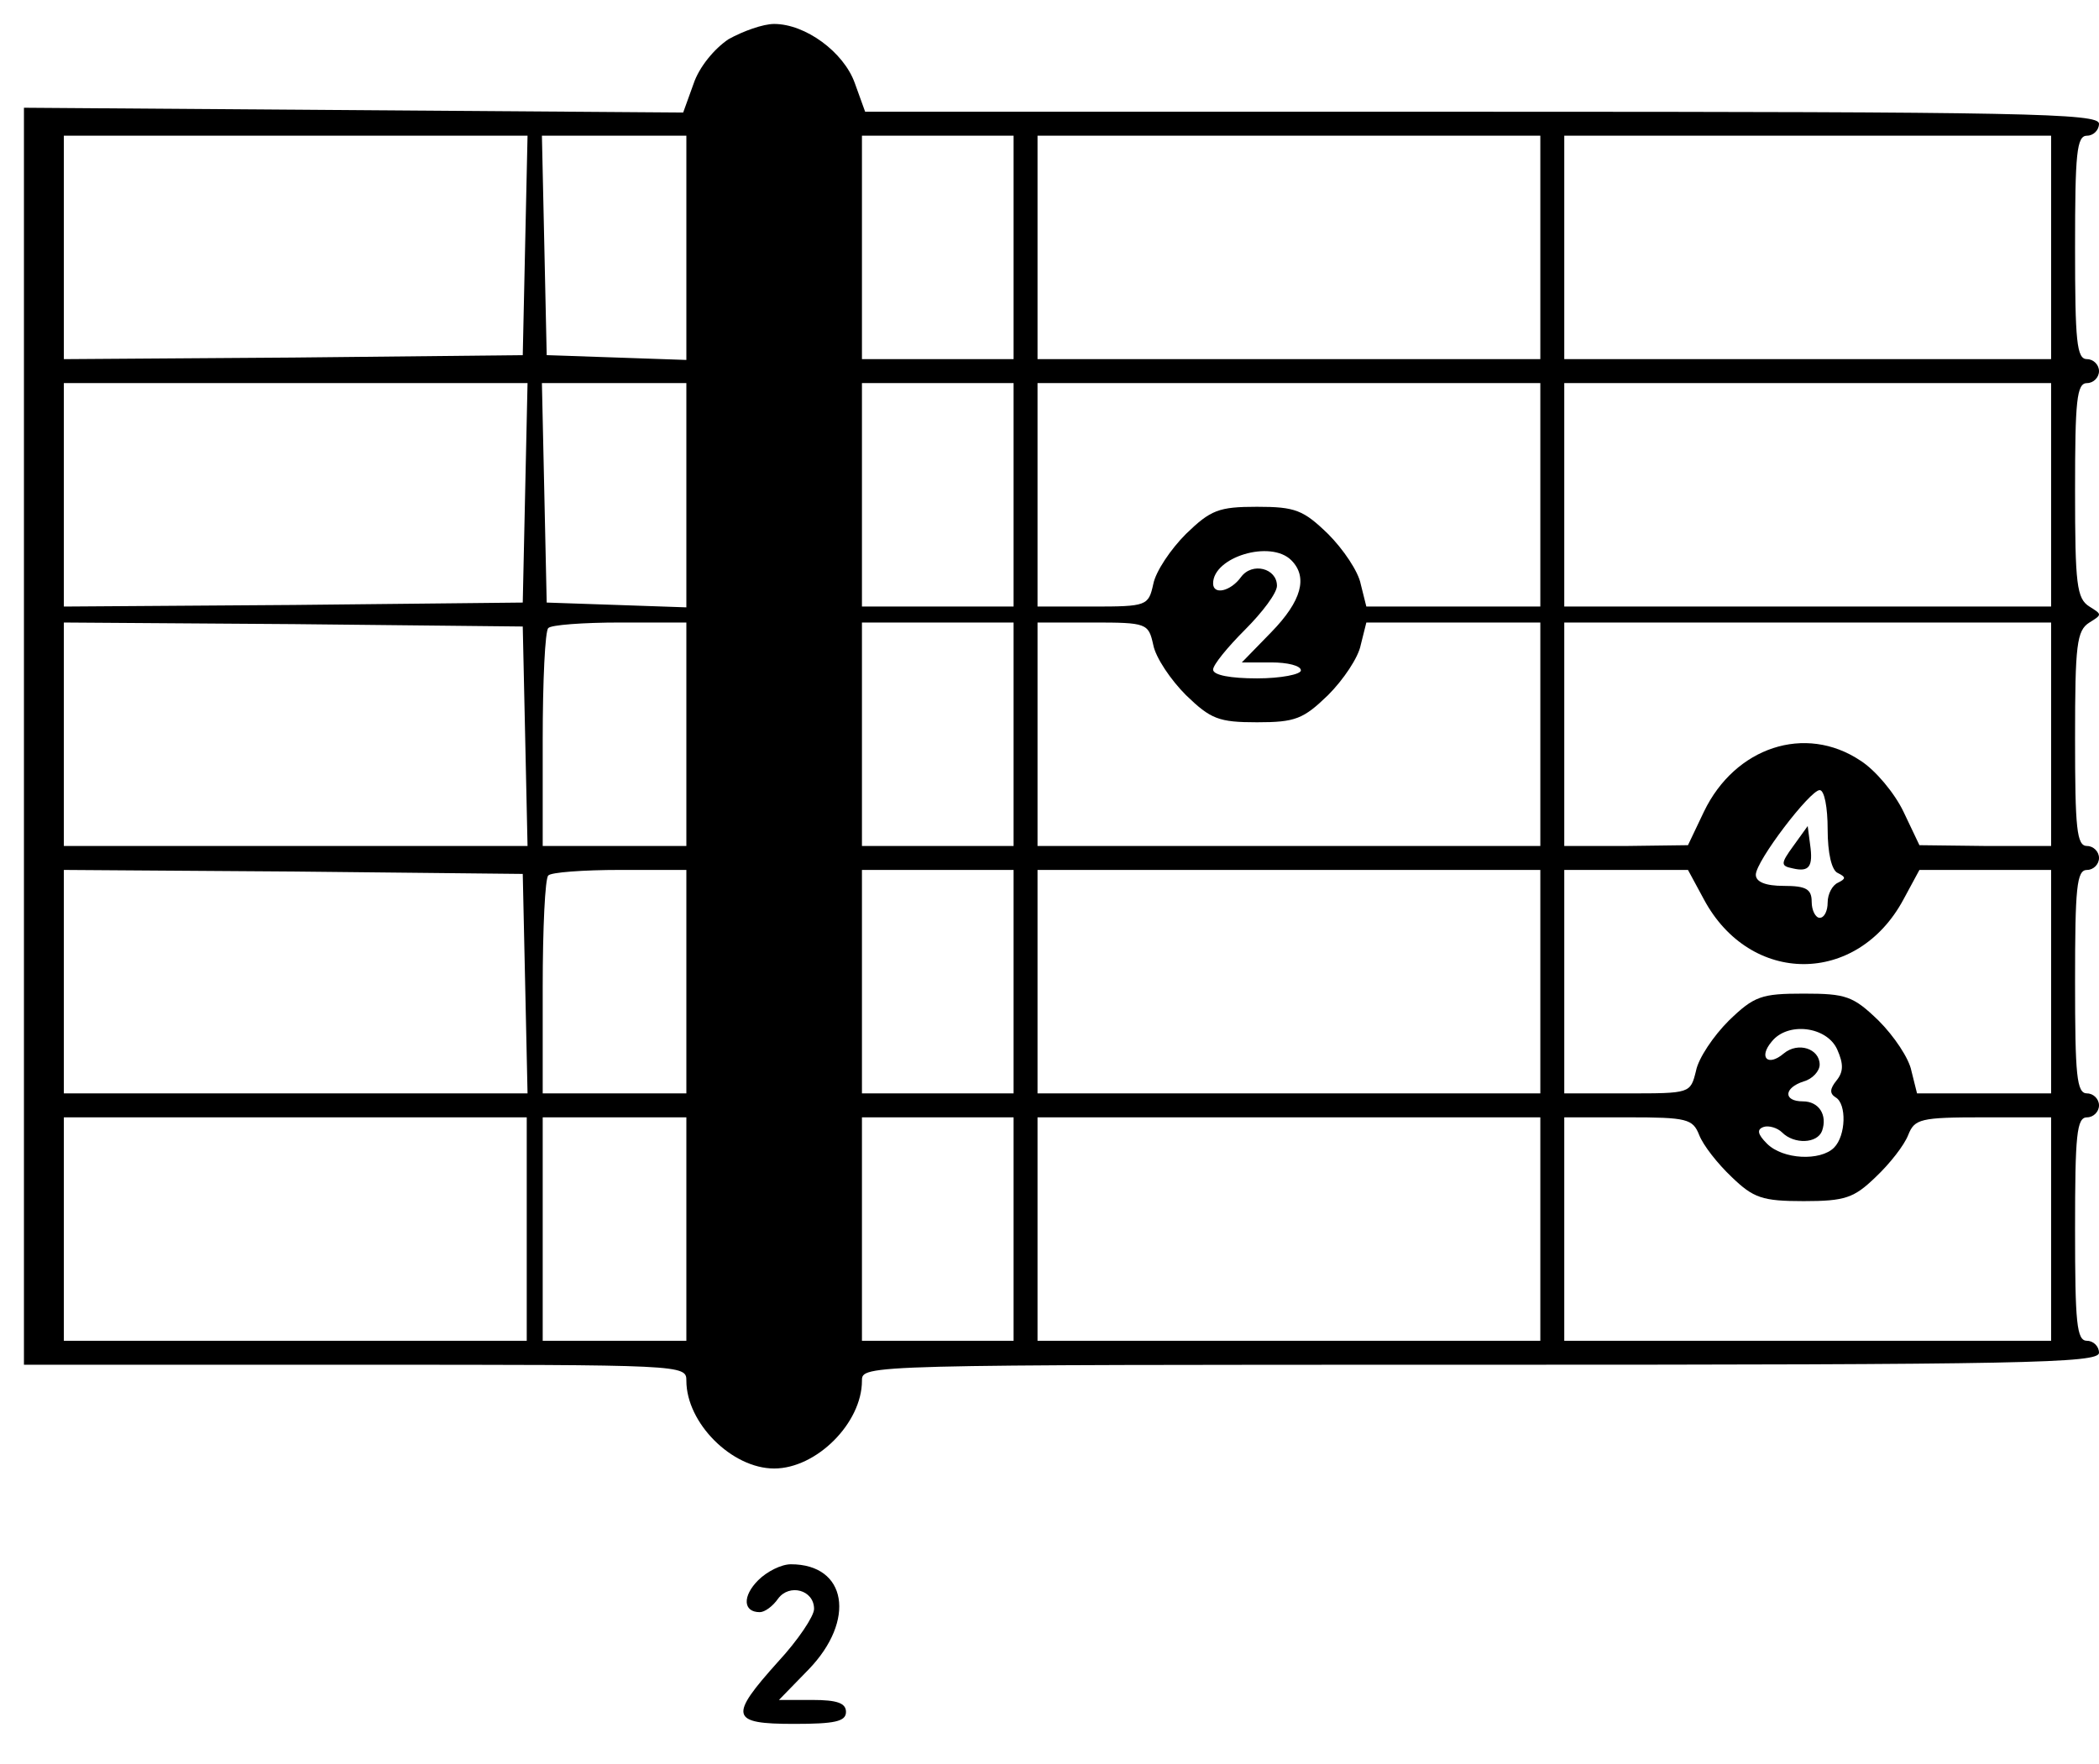 <?xml version="1.0" standalone="no"?>
<!DOCTYPE svg PUBLIC "-//W3C//DTD SVG 20010904//EN"
 "http://www.w3.org/TR/2001/REC-SVG-20010904/DTD/svg10.dtd">
<svg version="1.0" xmlns="http://www.w3.org/2000/svg"
 width="263pt" height="221pt" viewBox="0 0 263 221"
 preserveAspectRatio="xMidYMid meet">

<g transform="translate(0,221) scale(0.1,-0.1)"
fill="#000000" stroke="none">
<path d="M913 2161 c-18 -12 -37 -35 -44 -56 l-13 -36 -413 3 -413 3 0 -787 0
-788 415 0 c412 0 415 0 415 -20 0 -53 57 -110 110 -110 53 0 110 57 110 110
0 20 0 20 775 20 682 0 775 2 775 15 0 8 -7 15 -15 15 -13 0 -15 22 -15 140 0
118 2 140 15 140 8 0 15 7 15 15 0 8 -7 15 -15 15 -13 0 -15 22 -15 140 0 118
2 140 15 140 8 0 15 7 15 15 0 8 -7 15 -15 15 -13 0 -15 22 -15 135 0 117 2
135 18 145 16 10 16 10 0 20 -16 10 -18 28 -18 145 0 113 2 135 15 135 8 0 15
7 15 15 0 8 -7 15 -15 15 -13 0 -15 22 -15 140 0 118 2 140 15 140 8 0 15 7
15 15 0 13 -93 15 -773 15 l-773 0 -13 36 c-14 39 -62 74 -101 74 -14 0 -39
-9 -57 -19z m-255 -258 l-3 -138 -287 -3 -288 -2 0 140 0 140 290 0 291 0 -3
-137z m202 -3 l0 -141 -87 3 -88 3 -3 138 -3 137 91 0 90 0 0 -140z m410 0 l0
-140 -95 0 -95 0 0 140 0 140 95 0 95 0 0 -140z m660 0 l0 -140 -315 0 -315 0
0 140 0 140 315 0 315 0 0 -140z m640 0 l0 -140 -305 0 -305 0 0 140 0 140
305 0 305 0 0 -140z m-1912 -307 l-3 -138 -287 -3 -288 -2 0 140 0 140 290 0
291 0 -3 -137z m202 -3 l0 -141 -87 3 -88 3 -3 138 -3 137 91 0 90 0 0 -140z
m410 0 l0 -140 -95 0 -95 0 0 140 0 140 95 0 95 0 0 -140z m660 0 l0 -140
-109 0 -109 0 -7 28 c-3 16 -22 44 -41 63 -31 30 -41 34 -89 34 -48 0 -58 -4
-89 -34 -19 -19 -38 -47 -41 -63 -6 -27 -8 -28 -76 -28 l-69 0 0 140 0 140
315 0 315 0 0 -140z m640 0 l0 -140 -305 0 -305 0 0 140 0 140 305 0 305 0 0
-140z m-952 -82 c21 -21 13 -51 -25 -90 l-37 -38 37 0 c20 0 37 -4 37 -10 0
-5 -25 -10 -55 -10 -33 0 -55 4 -55 11 0 6 18 28 40 50 22 22 40 46 40 55 0
22 -31 30 -45 11 -13 -18 -35 -23 -35 -8 0 33 72 55 98 29z m-960 -220 l3
-138 -291 0 -290 0 0 140 0 140 288 -2 287 -3 3 -137z m202 2 l0 -140 -90 0
-90 0 0 133 c0 74 3 137 7 140 3 4 44 7 90 7 l83 0 0 -140z m410 0 l0 -140
-95 0 -95 0 0 140 0 140 95 0 95 0 0 -140z m175 112 c3 -16 22 -44 41 -63 31
-30 41 -34 89 -34 48 0 58 4 89 34 19 19 38 47 41 63 l7 28 109 0 109 0 0
-140 0 -140 -315 0 -315 0 0 140 0 140 69 0 c68 0 70 -1 76 -28z m1125 -112
l0 -140 -82 0 -83 1 -20 42 c-11 23 -35 52 -54 64 -69 46 -157 17 -196 -64
l-20 -42 -77 -1 -78 0 0 140 0 140 305 0 305 0 0 -140z m-280 -119 c0 -30 5
-52 13 -55 10 -5 10 -7 0 -12 -7 -3 -13 -14 -13 -25 0 -10 -4 -19 -10 -19 -5
0 -10 9 -10 20 0 16 -7 20 -35 20 -23 0 -35 5 -35 14 0 17 68 106 80 106 6 0
10 -22 10 -49z m-1632 -193 l3 -138 -291 0 -290 0 0 140 0 140 288 -2 287 -3
3 -137z m202 2 l0 -140 -90 0 -90 0 0 133 c0 74 3 137 7 140 3 4 44 7 90 7
l83 0 0 -140z m410 0 l0 -140 -95 0 -95 0 0 140 0 140 95 0 95 0 0 -140z m660
0 l0 -140 -315 0 -315 0 0 140 0 140 315 0 315 0 0 -140z m205 103 c58 -108
192 -108 250 0 l20 37 83 0 82 0 0 -140 0 -140 -84 0 -84 0 -7 28 c-3 16 -22
44 -41 63 -32 31 -41 34 -94 34 -53 0 -62 -3 -94 -34 -19 -19 -38 -47 -41 -63
-7 -28 -7 -28 -86 -28 l-79 0 0 140 0 140 78 0 77 0 20 -37z m167 -188 c8 -18
8 -28 -1 -39 -8 -10 -9 -16 -1 -21 14 -8 13 -48 -2 -63 -17 -17 -64 -15 -84 5
-12 12 -13 18 -4 21 6 2 17 -1 23 -7 15 -15 44 -14 50 2 7 20 -4 37 -24 37
-25 0 -24 17 1 25 11 3 20 13 20 21 0 20 -27 29 -45 14 -20 -17 -32 -5 -15 15
20 25 69 19 82 -10z m-1642 -225 l0 -140 -290 0 -290 0 0 140 0 140 290 0 290
0 0 -140z m200 0 l0 -140 -90 0 -90 0 0 140 0 140 90 0 90 0 0 -140z m410 0
l0 -140 -95 0 -95 0 0 140 0 140 95 0 95 0 0 -140z m660 0 l0 -140 -315 0
-315 0 0 140 0 140 315 0 315 0 0 -140z m199 118 c5 -13 23 -36 41 -53 27 -26
38 -30 90 -30 52 0 63 4 90 30 18 17 36 40 41 53 8 20 15 22 94 22 l85 0 0
-140 0 -140 -305 0 -305 0 0 140 0 140 80 0 c74 0 81 -2 89 -22z"/>
<path d="M2247 1150 c-16 -22 -16 -25 -1 -28 21 -5 26 2 22 30 l-3 23 -18 -25z"/>
<path d="M950 230 c-20 -20 -19 -40 2 -40 6 0 16 7 23 17 14 19 45 11 45 -13
0 -9 -20 -39 -45 -66 -62 -69 -60 -78 20 -78 51 0 65 3 65 15 0 11 -11 15 -42
15 l-42 0 37 38 c60 62 48 132 -22 132 -12 0 -30 -9 -41 -20z"/>
</g>
</svg>
